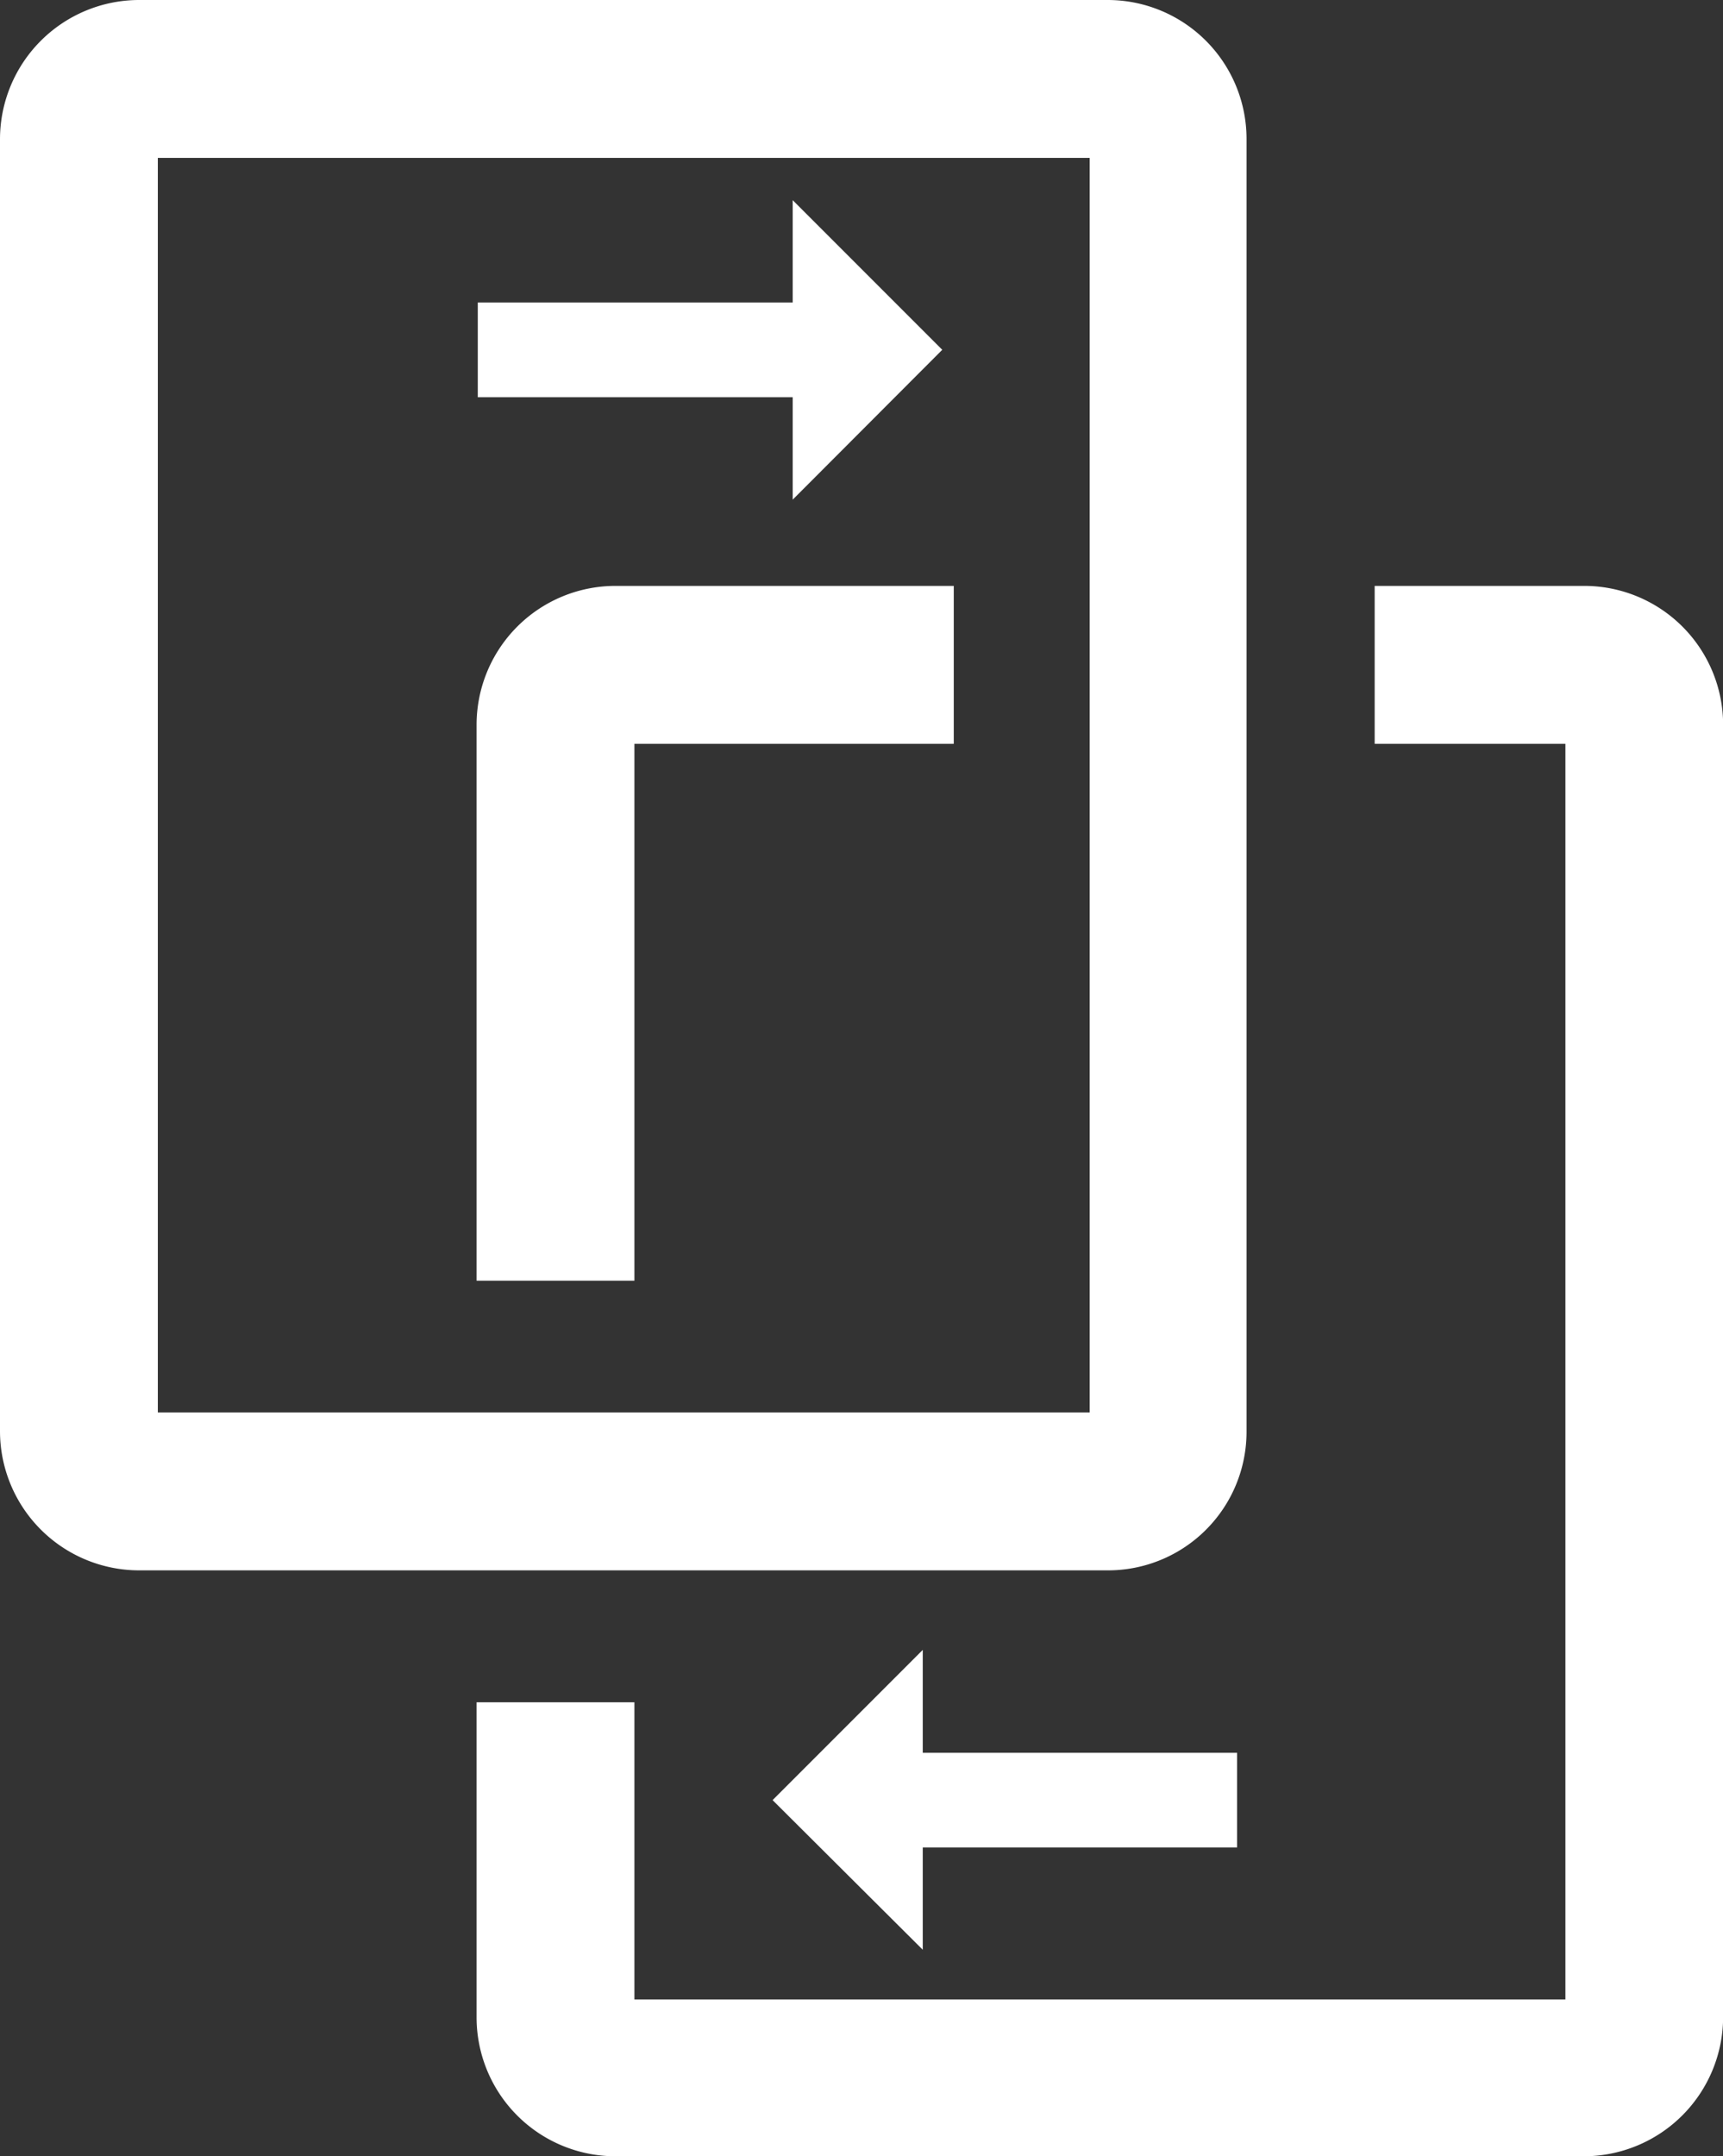<svg xmlns="http://www.w3.org/2000/svg" viewBox="0 0 14.389 18"><rect x="0" y="0" width="14.389" height="18" fill="#333333" stroke="none"/><defs><style>.a{fill:#fff;}</style></defs><path class="a" d="M9.25,13.109H1.16A1.163,1.163,0,0,1,0,11.949V1.16A1.163,1.163,0,0,1,1.16,0H9.25a1.16,1.16,0,0,1,1.16,1.16V11.944A1.157,1.157,0,0,1,9.25,13.109ZM1.318,11.791H9.1V1.318H1.318Z"/><g transform="translate(3.98 4.891)"><path class="a" d="M76.818,98.6H75.5V93.96a1.16,1.16,0,0,1,1.16-1.16h2.825v1.318H76.818Z" transform="translate(-75.5 -92.8)"/></g><g transform="translate(3.98 4.891)"><path class="a" d="M84.75,105.909H76.66a1.16,1.16,0,0,1-1.16-1.16v-2.63h1.318V104.6h7.775V94.118H83V92.8H84.75a1.16,1.16,0,0,1,1.16,1.16v10.784A1.164,1.164,0,0,1,84.75,105.909Z" transform="translate(-75.5 -92.8)"/></g><path class="a" d="M79.579,32.949,78.33,31.7v.854H75.7v.791h2.63V34.2Z" transform="translate(-71.71 -30.029)"/><path class="a" d="M126.279,262.159h-2.625V261.3l-1.254,1.254,1.254,1.249v-.854h2.625Z" transform="translate(-115.948 -247.527)"/></svg>